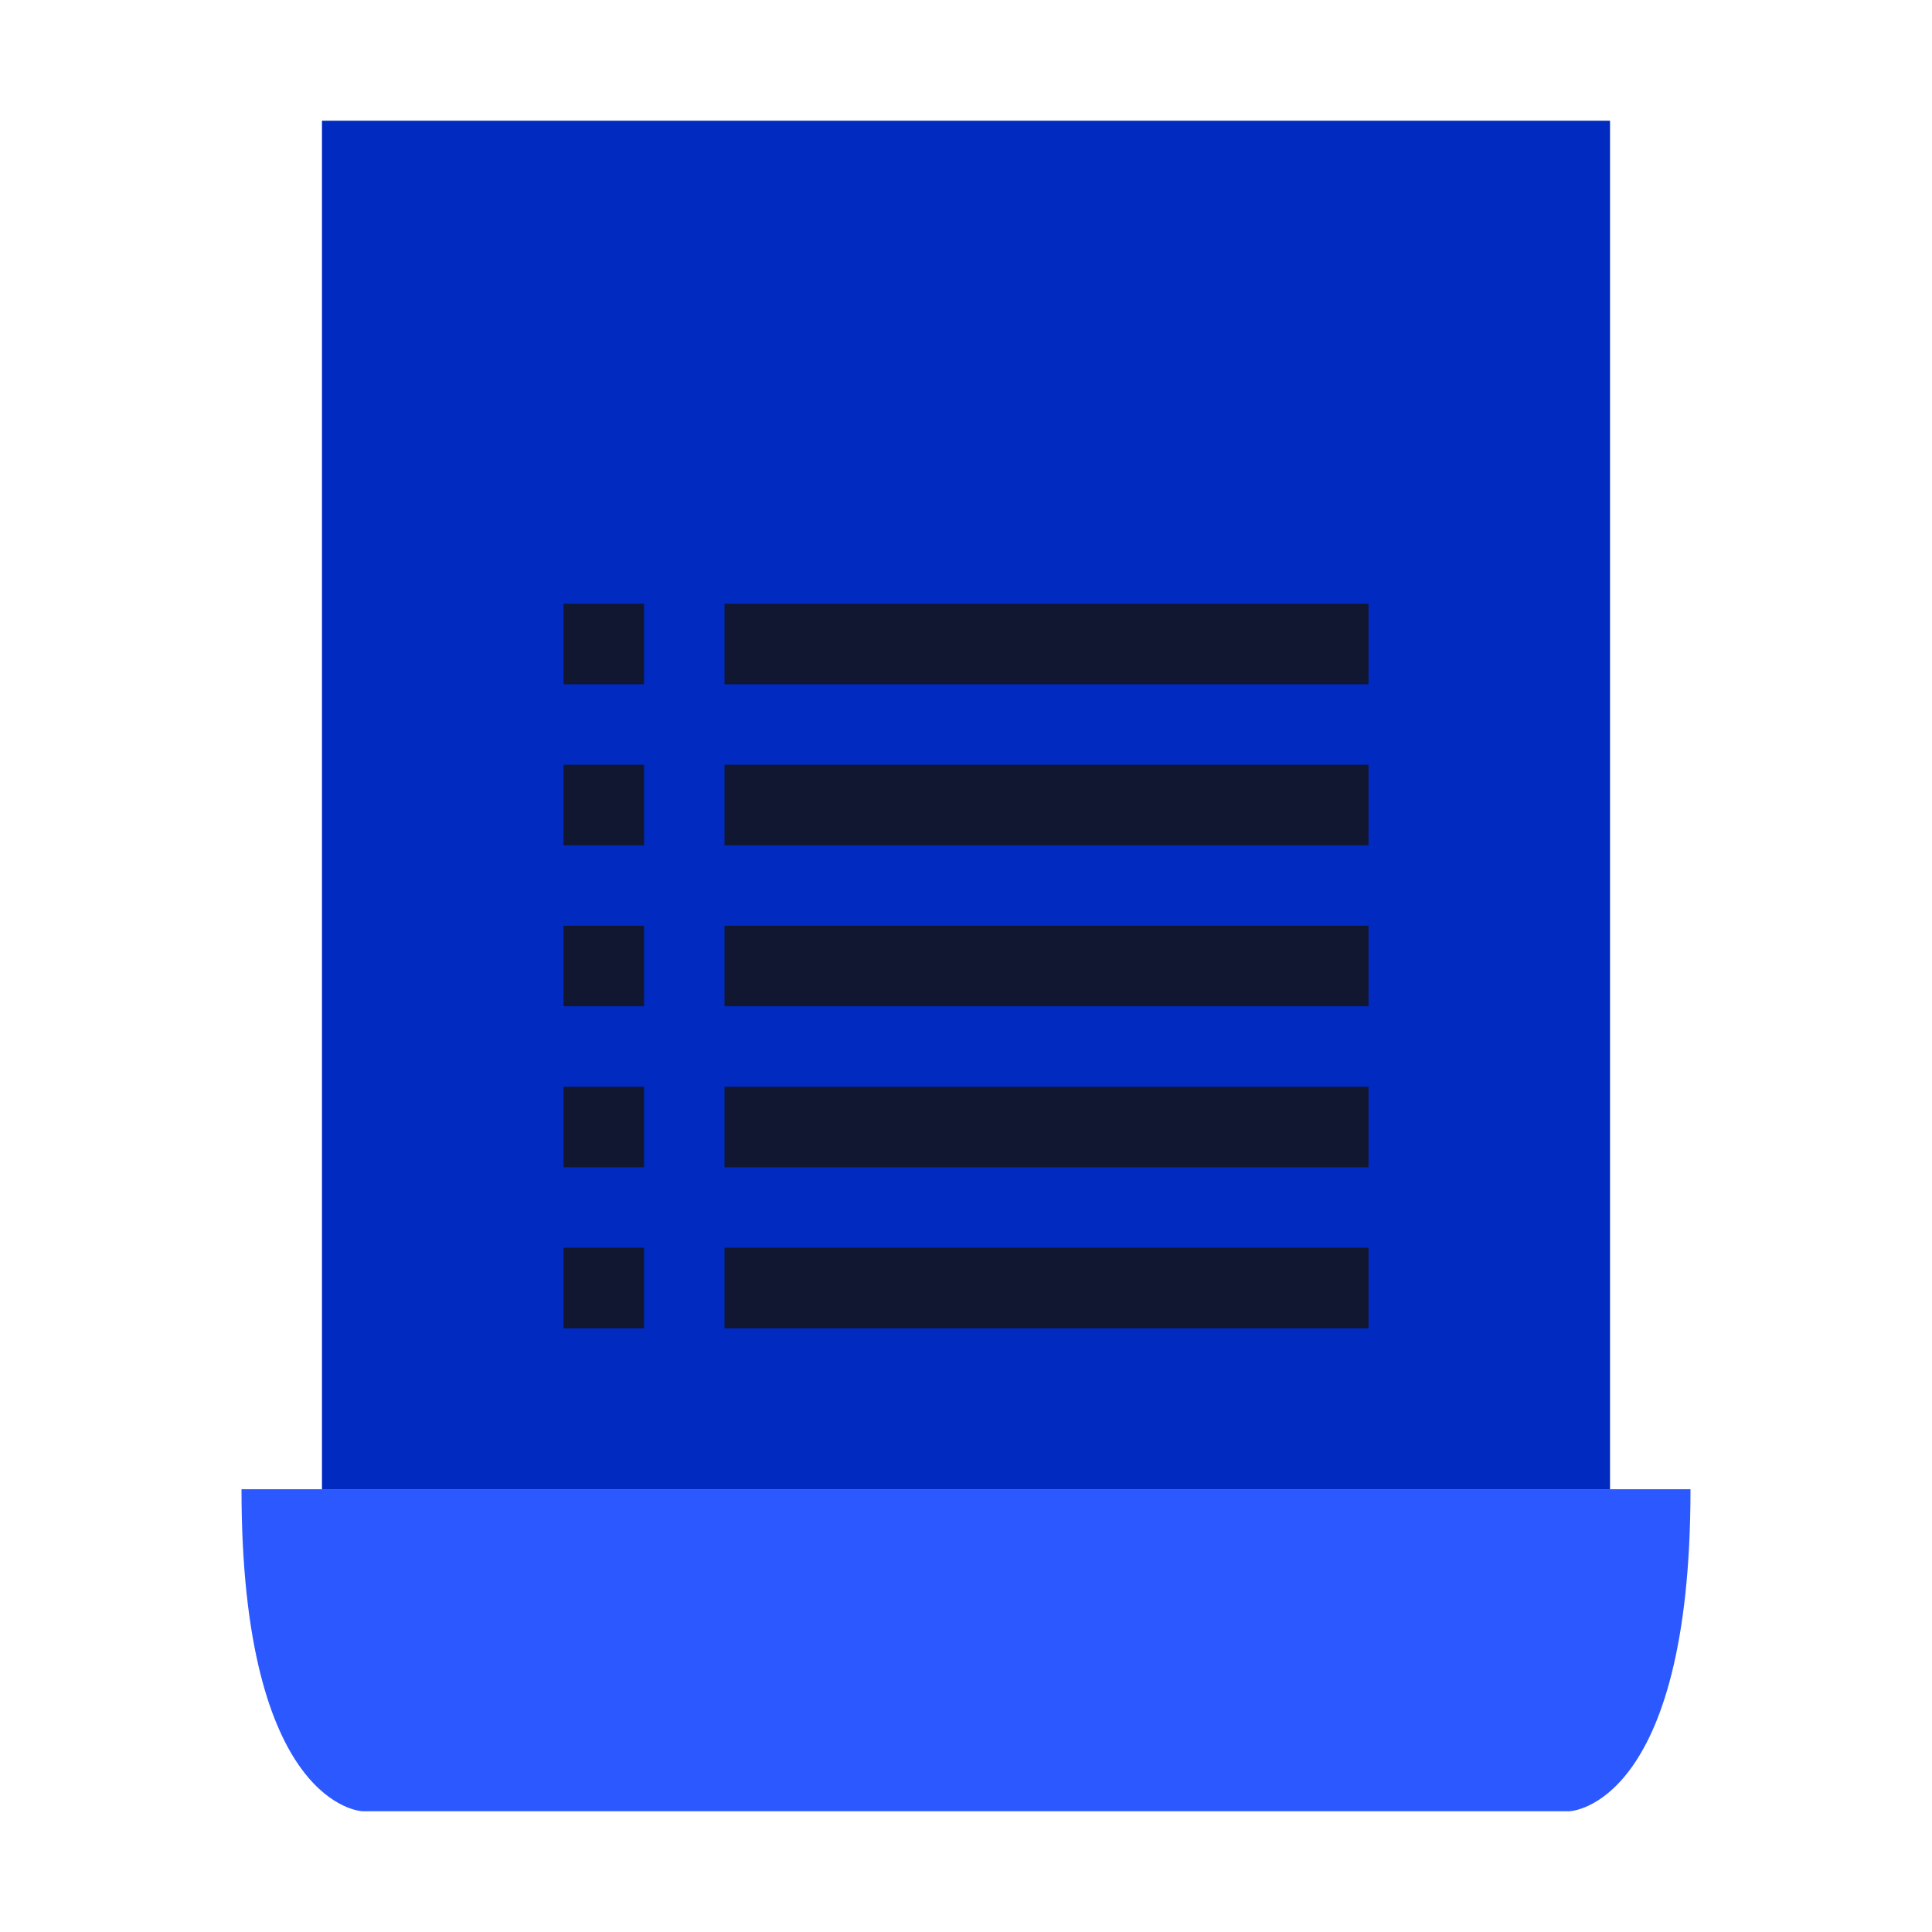 <svg width="29" height="29" viewBox="0 0 29 29" fill="none" xmlns="http://www.w3.org/2000/svg">
<path d="M23.562 27.187H5.438C5.438 27.187 3.625 27.127 3.625 22.354H25.375C25.375 27.127 23.562 27.187 23.562 27.187Z" fill="#2B59FF"/>
<path d="M4.833 1.812H24.167V22.354H4.833V1.812Z" fill="#002AC0"/>
<path d="M10.875 9.062H20.542V10.271H10.875V9.062ZM10.875 11.479H20.542V12.688H10.875V11.479ZM10.875 13.896H20.542V15.104H10.875V13.896ZM10.875 16.312H20.542V17.521H10.875V16.312ZM10.875 18.729H20.542V19.938H10.875V18.729Z" fill="#111730"/>
<path d="M8.458 9.062H9.667V10.271H8.458V9.062ZM8.458 11.479H9.667V12.688H8.458V11.479ZM8.458 13.896H9.667V15.104H8.458V13.896ZM8.458 16.312H9.667V17.521H8.458V16.312ZM8.458 18.729H9.667V19.938H8.458V18.729Z" fill="#111730"/>
</svg>
